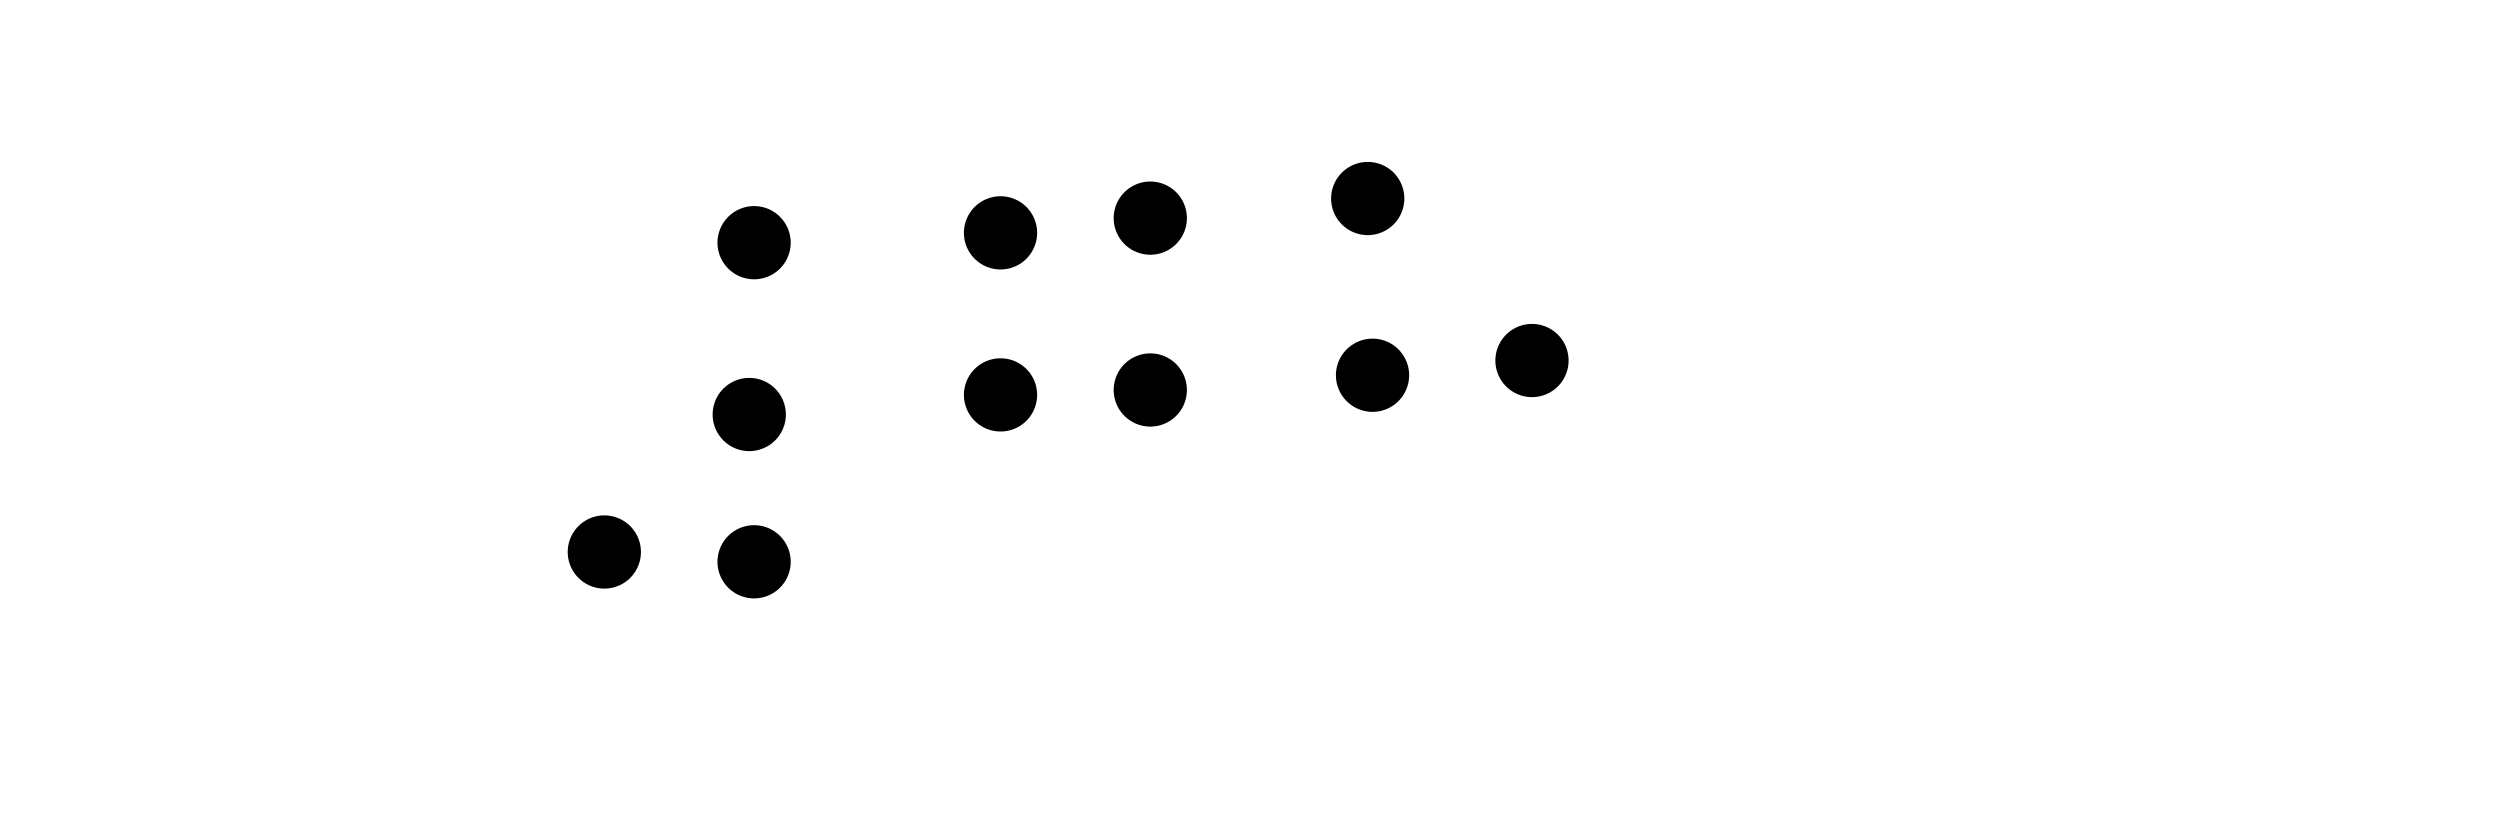 <svg width="100%" height="100%" viewBox="0 0 65536 21845" xmlns="http://www.w3.org/2000/svg">
  <path fill="transparent" stroke="black" stroke-width="1920" stroke-linecap="round" stroke-linejoin="round" d="M 19768 6362 l 0 0" />
  <path fill="transparent" stroke="black" stroke-width="1920" stroke-linecap="round" stroke-linejoin="round" d="M 19641 10866 l 0 0" />
  <path fill="transparent" stroke="black" stroke-width="1920" stroke-linecap="round" stroke-linejoin="round" d="M 19768 14727 l 0 0" />
  <path fill="transparent" stroke="black" stroke-width="1920" stroke-linecap="round" stroke-linejoin="round" d="M 15842 14470 l 0 0" />
  <path fill="transparent" stroke="black" stroke-width="1920" stroke-linecap="round" stroke-linejoin="round" d="M 26228 6104 l 0 0" />
  <path fill="transparent" stroke="black" stroke-width="1920" stroke-linecap="round" stroke-linejoin="round" d="M 26228 10352 l 0 0" />
  <path fill="transparent" stroke="black" stroke-width="1920" stroke-linecap="round" stroke-linejoin="round" d="M 30154 10223 l 0 0" />
  <path fill="transparent" stroke="black" stroke-width="1920" stroke-linecap="round" stroke-linejoin="round" d="M 30154 5718 l 0 0" />
  <path fill="transparent" stroke="black" stroke-width="1920" stroke-linecap="round" stroke-linejoin="round" d="M 35854 5204 l 0 0" />
  <path fill="transparent" stroke="black" stroke-width="1920" stroke-linecap="round" stroke-linejoin="round" d="M 35980 9837 l 0 0" />
  <path fill="transparent" stroke="black" stroke-width="1920" stroke-linecap="round" stroke-linejoin="round" d="M 40160 9451 l 0 0" />
</svg>